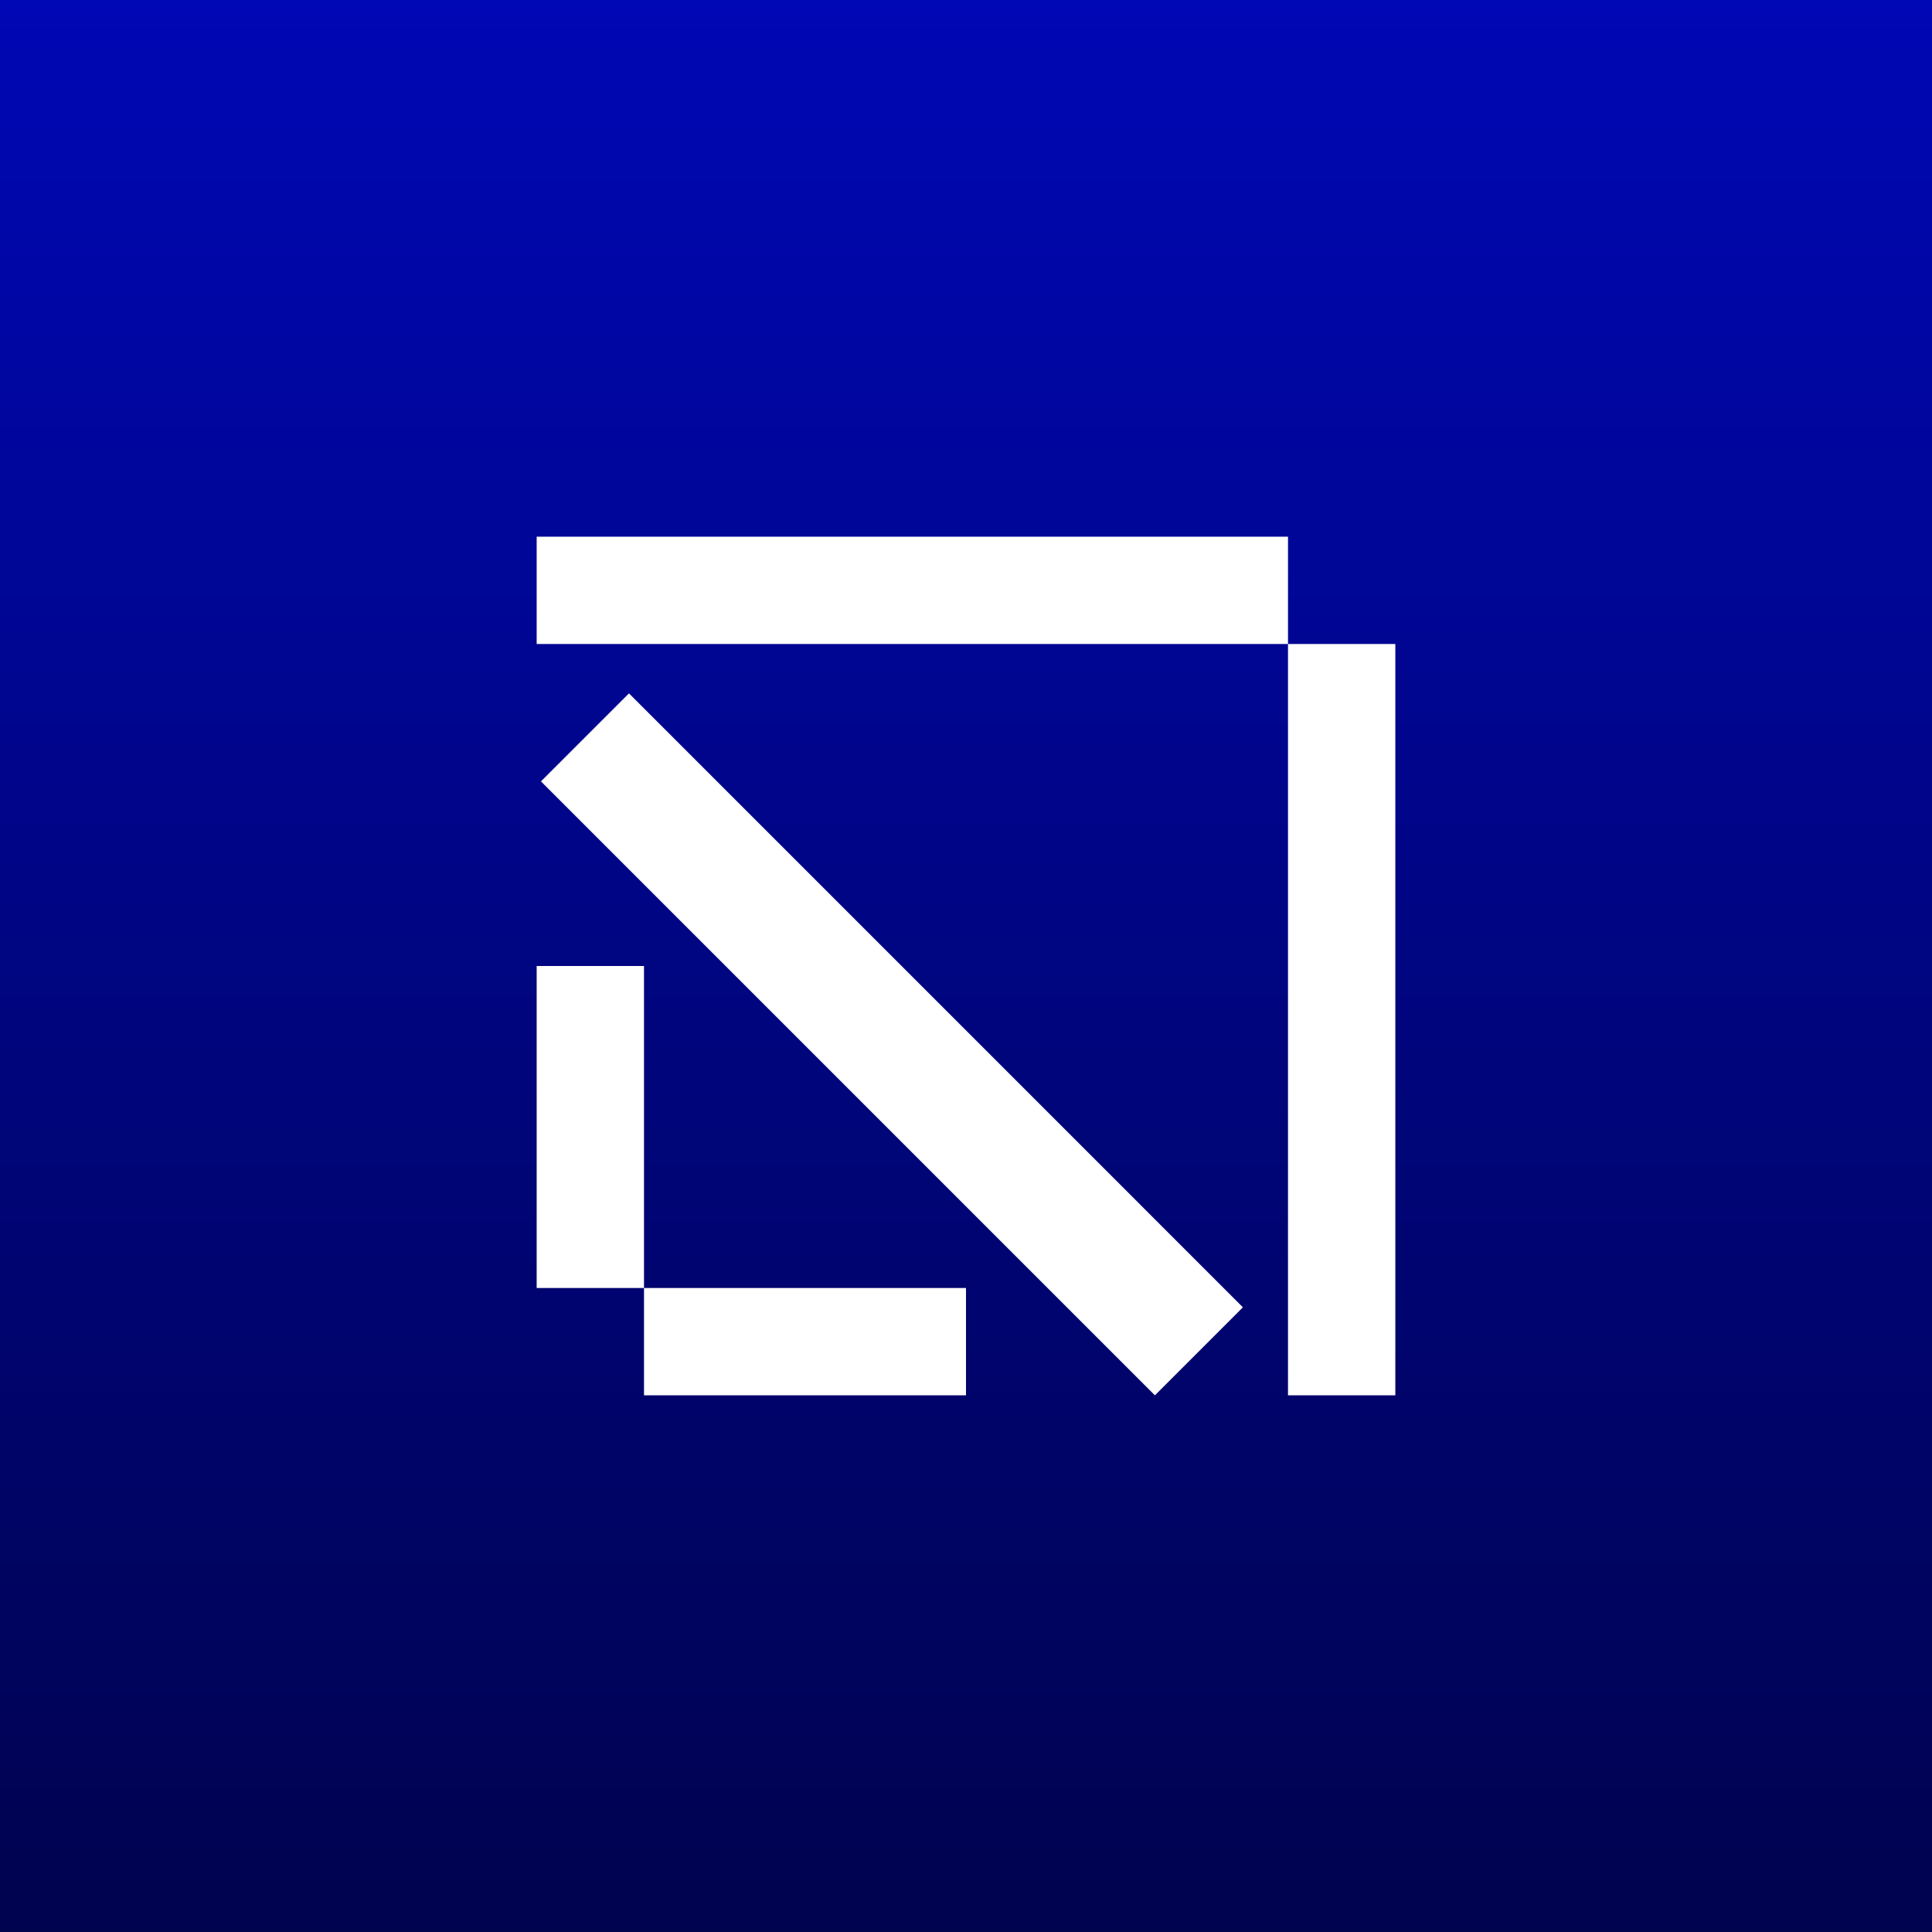 <!-- by TradingView --><svg width="18" height="18" viewBox="0 0 18 18" xmlns="http://www.w3.org/2000/svg"><rect x="0" y="0" width="18" height="18" fill="#808080" stroke="none"/><path fill="url(#ape1bg2ic)" d="M0 0h18v18H0z"/><path d="M5 5h7v1H5V5Zm8 1v7h-1V6h1Zm-7 7h3v-1H6V9H5v3h1v1Zm5.58-.82L5.86 6.46l-.82.82L10.76 13l.82-.82Z" fill="#fff"/><defs><linearGradient id="ape1bg2ic" x1="9" y1="0" x2="9" y2="18" gradientUnits="userSpaceOnUse"><stop stop-color="#0007B4"/><stop offset="1" stop-color="#00034E"/></linearGradient></defs></svg>